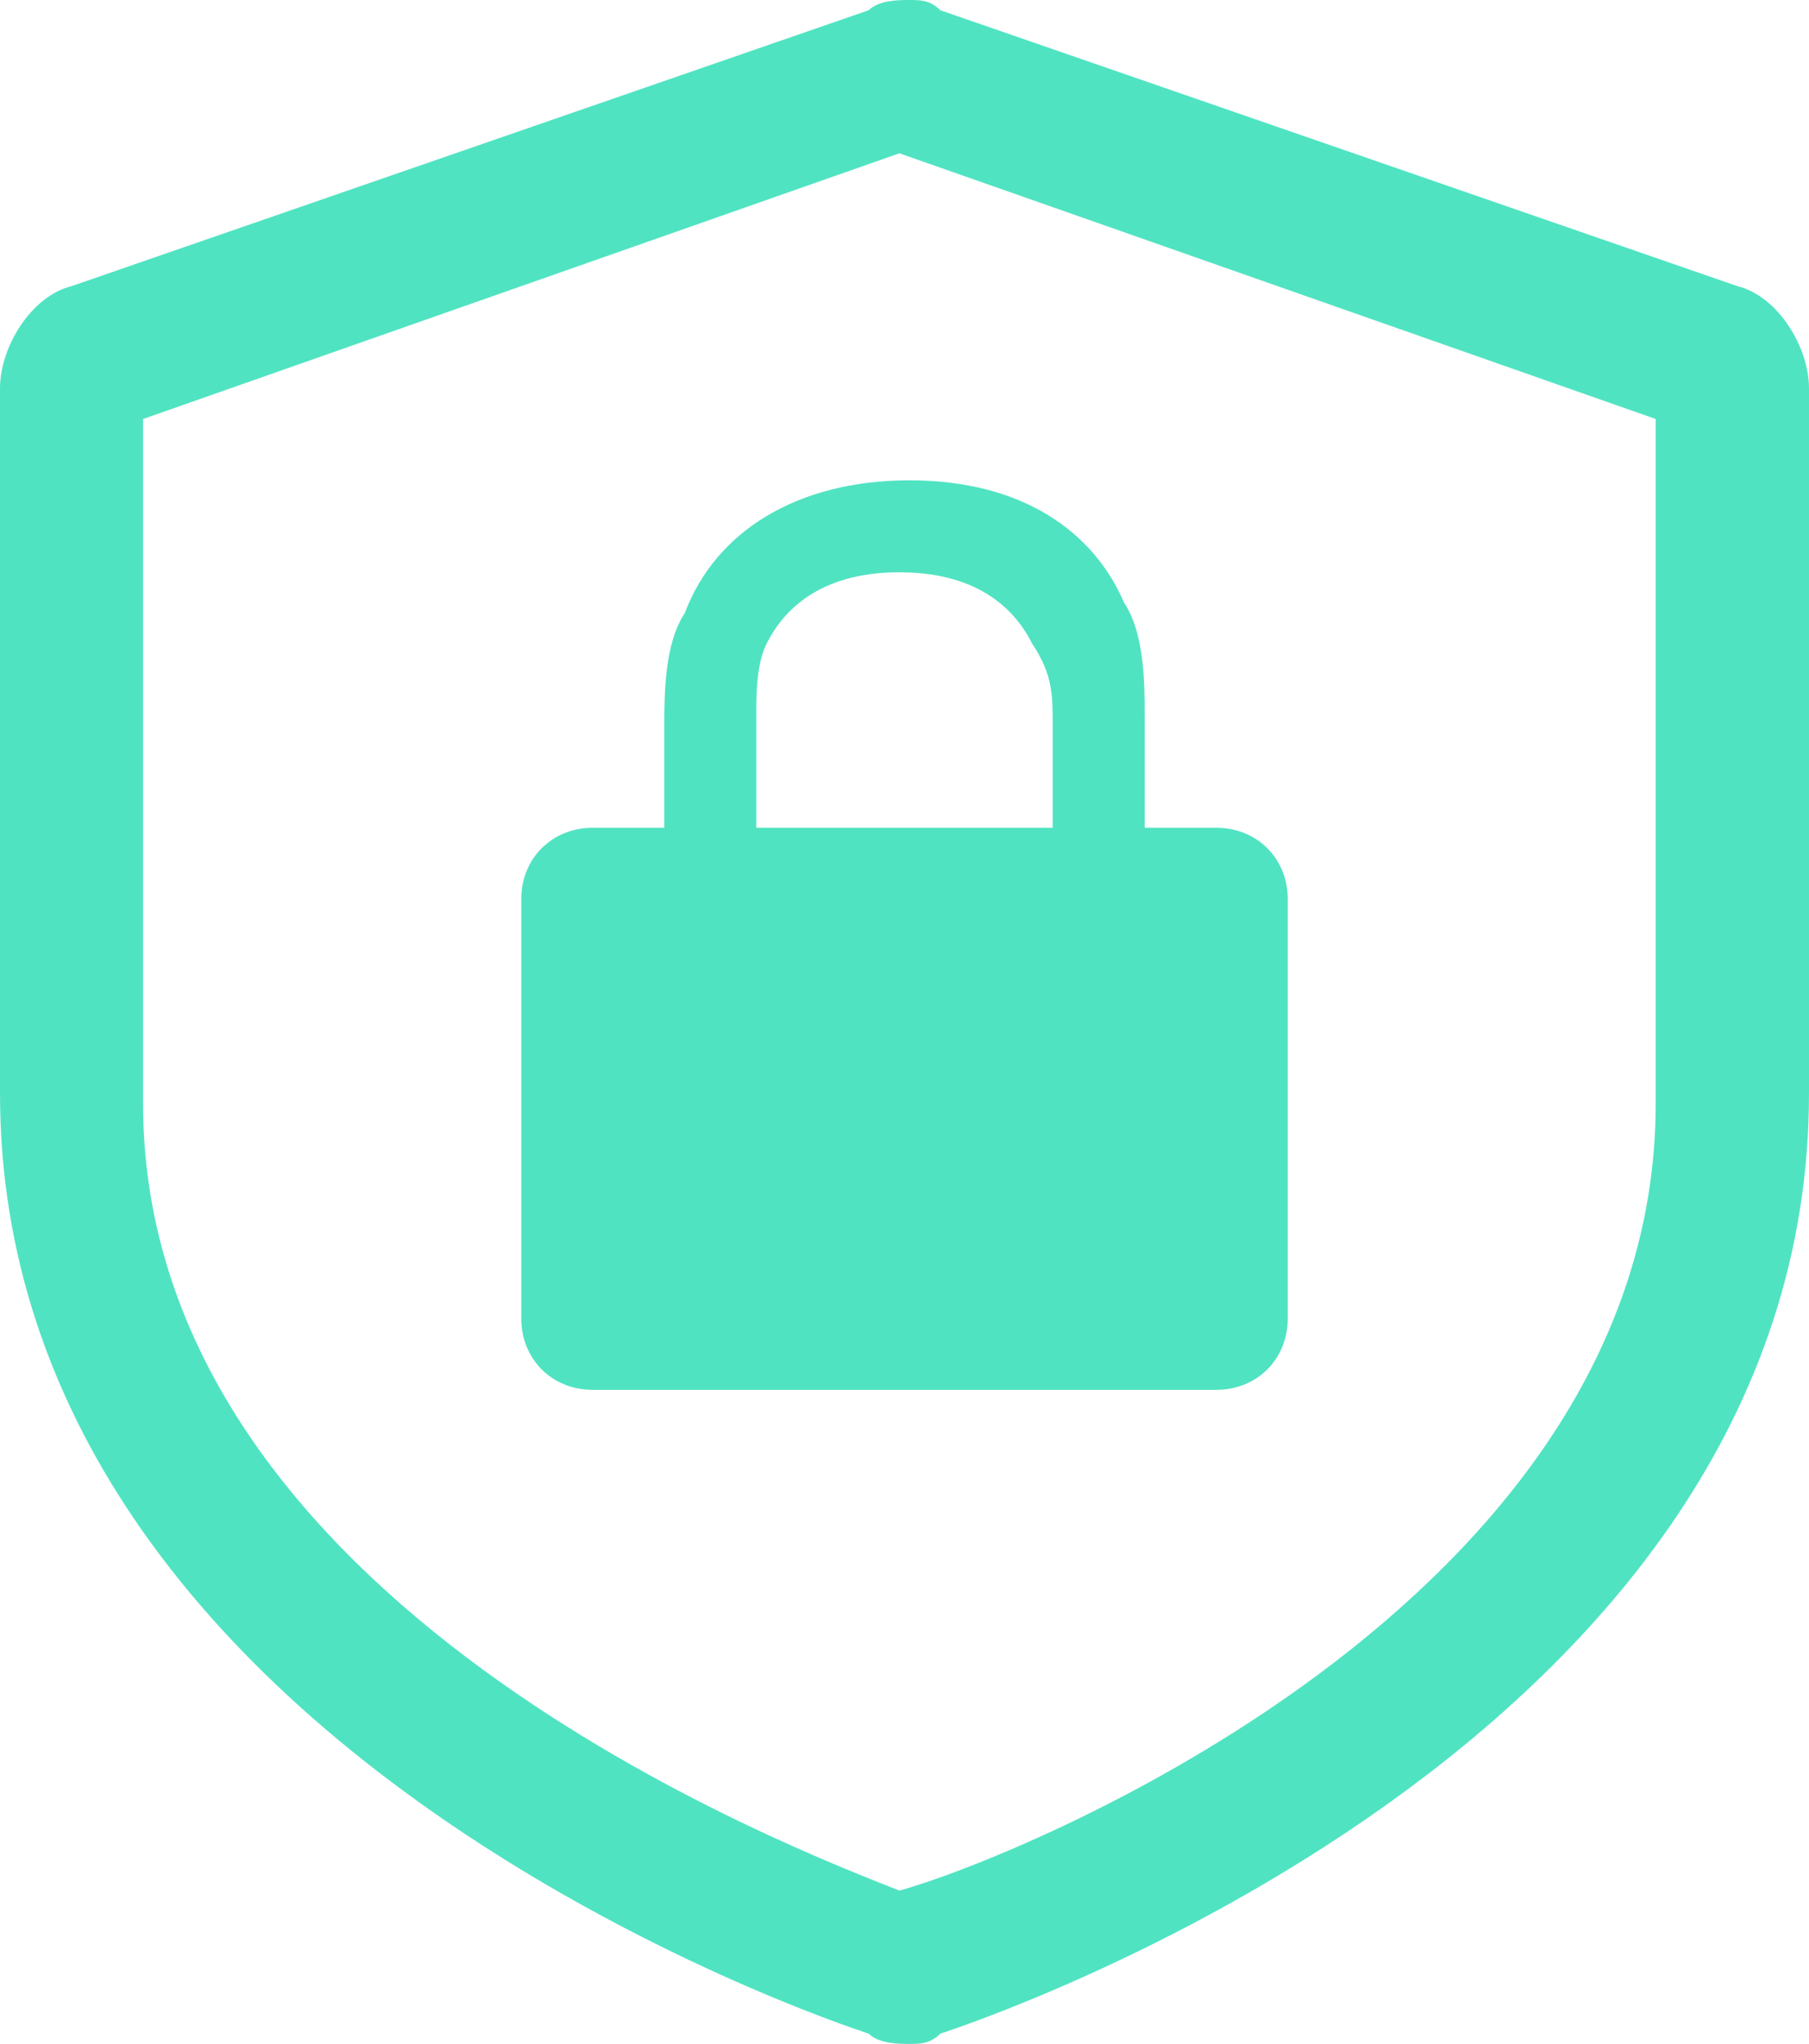 <?xml version="1.0" encoding="UTF-8"?>
<svg width="17.7px" height="20px" viewBox="0 0 17.7 20" version="1.1" xmlns="http://www.w3.org/2000/svg" xmlns:xlink="http://www.w3.org/1999/xlink">
<path fill-rule="evenodd" clip-rule="evenodd" fill="#50E3C2" d="M11.9,8.1h-0.7V7.1c0,0,0,0,0,0l0-0.1v0c0,0,0,0,0,0 c0-0.3,0-0.8-0.2-1.1C10.7,5.2,10,4.7,8.9,4.7C7.8,4.7,7,5.2,6.7,6C6.5,6.3,6.5,6.8,6.5,7.1c0,0,0,0,0,0v0l0,0.1c0,0,0,0,0,0v0.9 H5.8c-0.4,0-0.7,0.3-0.7,0.7v4.1c0,0.4,0.3,0.7,0.7,0.7h6.1c0.4,0,0.7-0.3,0.7-0.7V8.8C12.6,8.4,12.3,8.1,11.9,8.1z M10.3,7.1 L10.3,7.1l0,1H7.4v-1l0-0.1c0,0,0,0,0,0c0-0.2,0-0.5,0.1-0.7c0.2-0.4,0.6-0.7,1.3-0.7c0.7,0,1.1,0.3,1.3,0.7 C10.3,6.6,10.3,6.8,10.3,7.1C10.3,7,10.3,7.1,10.3,7.1z M17,2.8L9.2,0.1C9.1,0,9,0,8.9,0S8.6,0,8.5,0.1L0.7,2.8C0.3,2.9,0,3.4,0,3.8 v6.9c0,6.4,8.2,9.1,8.5,9.2C8.6,20,8.8,20,8.9,20s0.2,0,0.3-0.1c0.3-0.1,8.5-2.8,8.5-9.2V3.8C17.7,3.4,17.4,2.9,17,2.8z M16.2,10.8 c0,4.9-6.3,7.4-7.4,7.7c-1-0.4-7.4-2.8-7.4-7.7V4.1l7.4-2.6l7.4,2.6V10.8z" />
</svg>
